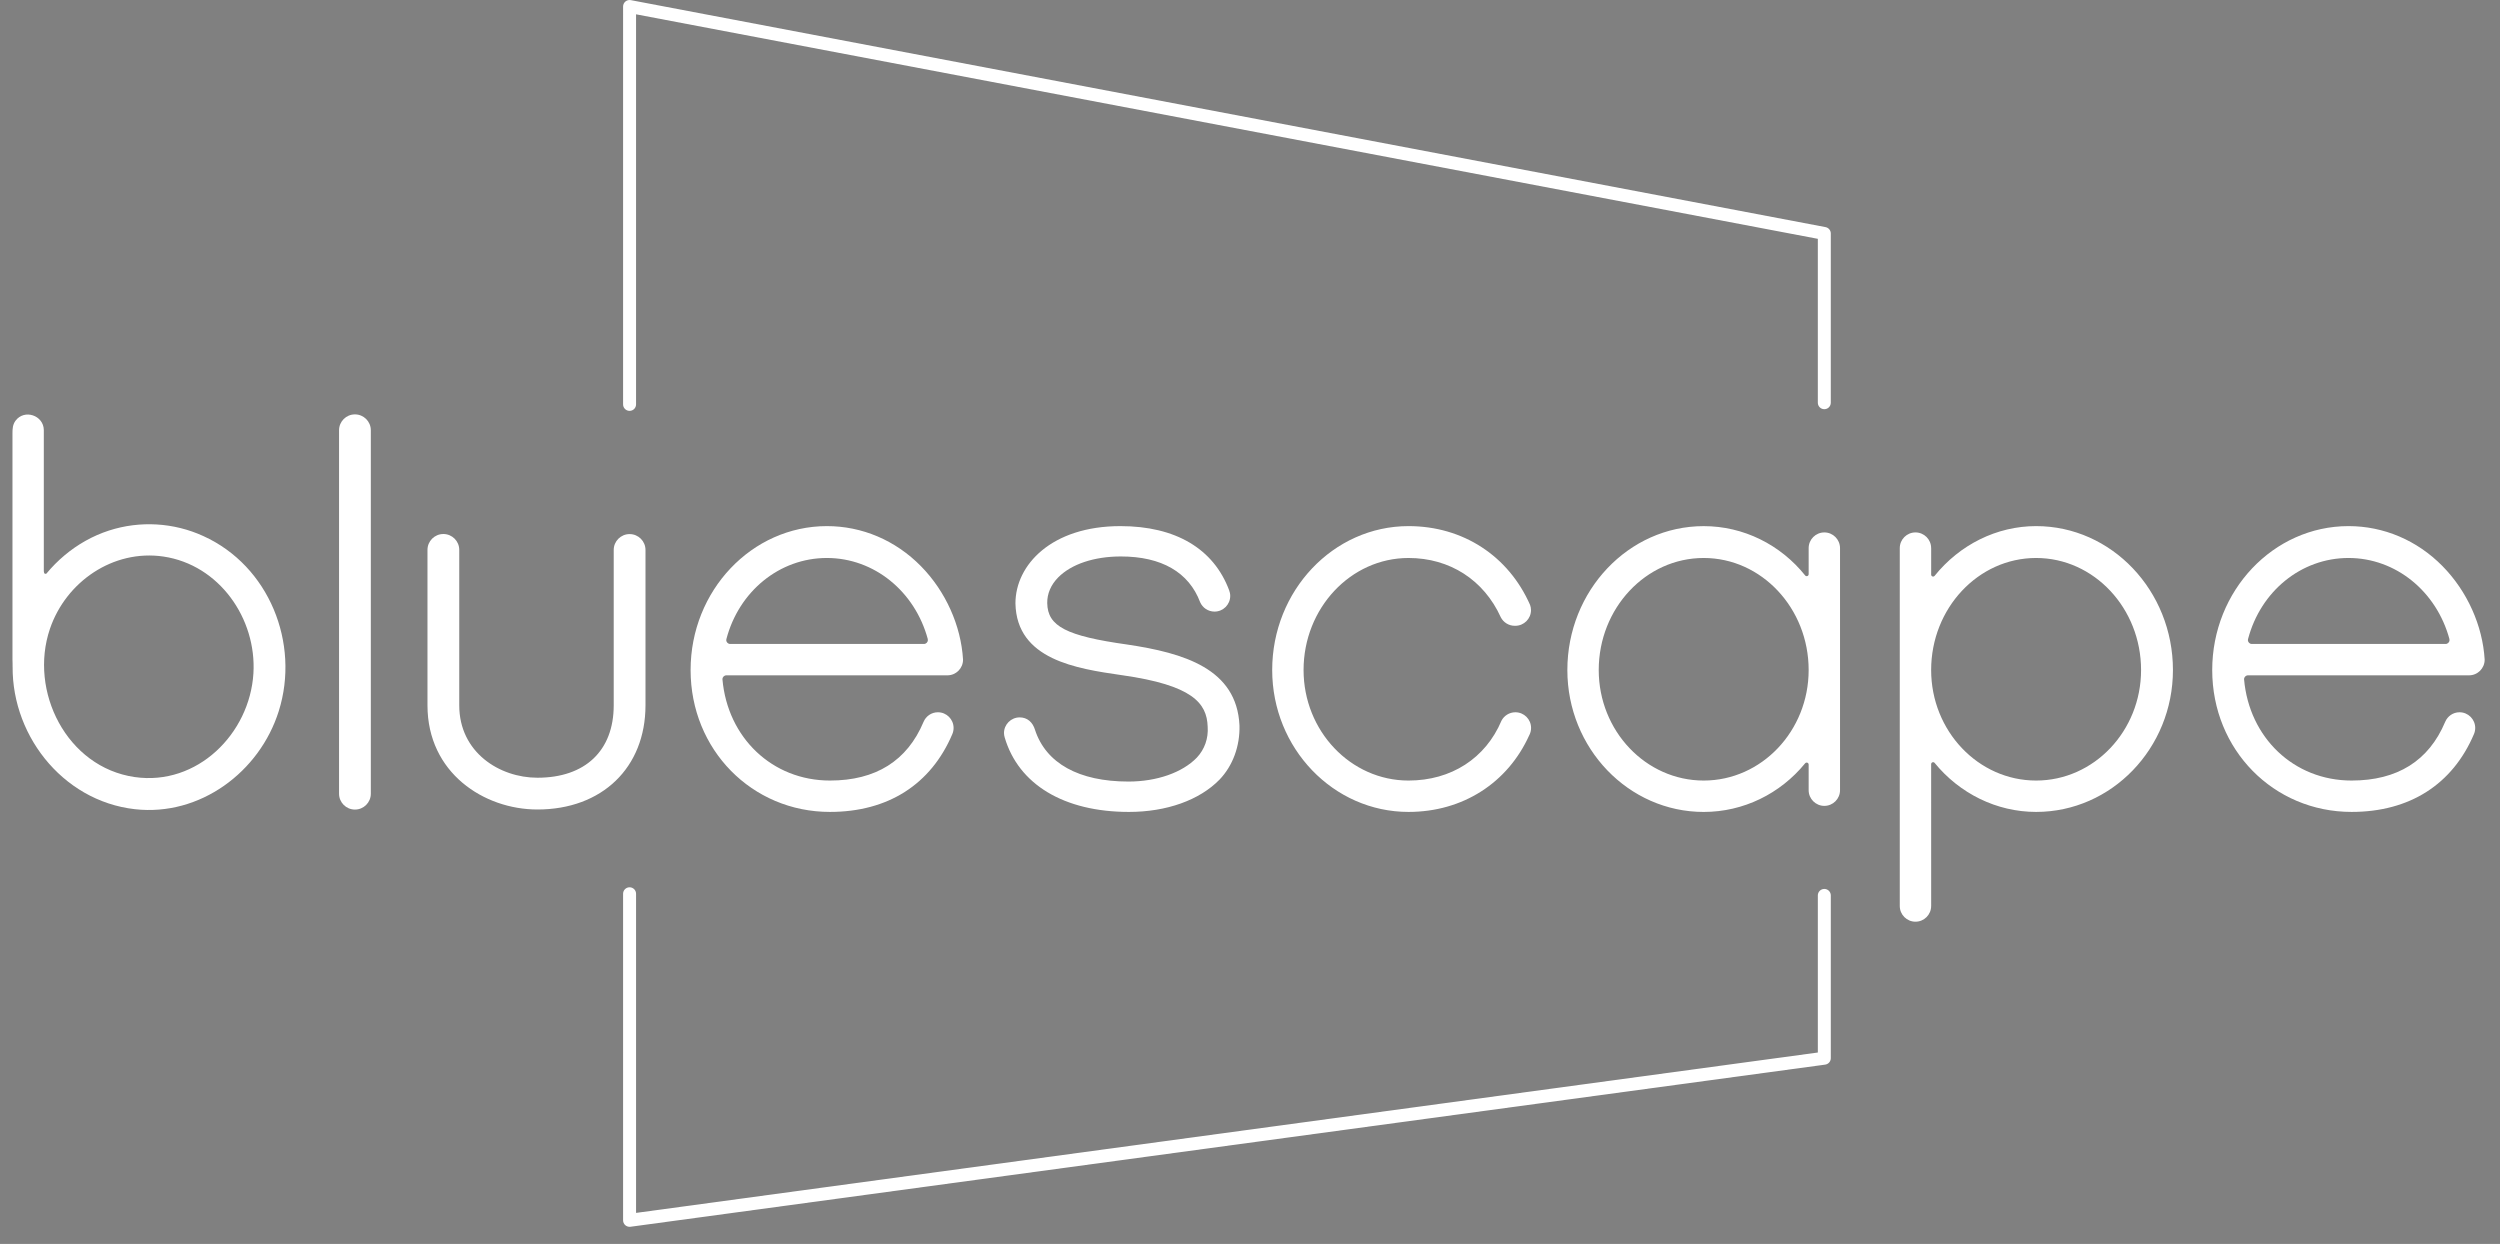 <?xml version="1.0" encoding="utf-8"?>
<!-- Generator: Adobe Illustrator 17.0.0, SVG Export Plug-In . SVG Version: 6.00 Build 0)  -->
<!DOCTYPE svg PUBLIC "-//W3C//DTD SVG 1.1//EN" "http://www.w3.org/Graphics/SVG/1.1/DTD/svg11.dtd">
<svg version="1.1" id="Layer_1" xmlns="http://www.w3.org/2000/svg" xmlns:xlink="http://www.w3.org/1999/xlink" x="0px" y="0px"
	 width="100.25px" height="49.881px" viewBox="0 0 100.25 49.881" enable-background="new 0 0 100.25 49.881" xml:space="preserve">
<rect x="0" y="0" width="100.25" height="49.881" fill="#808080" stroke="none"/>
<g>
	<g>
		<path fill="#FFFFFF" d="M73.156,21.35c-0.347,0-0.629,0.282-0.629,0.629v0.867v0.18c0,0.044-0.035,0.079-0.079,0.079
			c-0.021,0-0.04-0.008-0.054-0.021c-0.998-1.247-2.483-1.986-4.076-1.986c-3.015,0-5.467,2.589-5.467,5.771
			c0,3.138,2.452,5.69,5.467,5.69c1.589,0,3.068-0.726,4.065-1.947h0.001c0.014-0.02,0.038-0.033,0.064-0.033
			c0.043,0,0.079,0.035,0.079,0.079v1.029c0,0.347,0.282,0.629,0.629,0.629c0.347,0,0.629-0.281,0.629-0.629v-9.707
			C73.784,21.632,73.503,21.35,73.156,21.35z M68.318,31.3c-2.321,0-4.209-1.989-4.209-4.432c0-2.477,1.888-4.493,4.209-4.493
			c2.321,0,4.209,2.016,4.209,4.493C72.527,29.311,70.639,31.3,68.318,31.3z"/>
	</g>
	<g>
		<polygon points="77.577,23.093 77.575,23.095 77.575,23.095 		"/>
		<polygon points="77.572,30.585 77.573,30.585 77.573,30.586 		"/>
		<path fill="#FFFFFF" d="M81.648,21.097c-1.58,0-3.064,0.745-4.073,1.998c0.001-0.001,0.002-0.001,0.003-0.002l-0.003,0.002l0,0
			c-0.014,0.015-0.035,0.026-0.057,0.026c-0.043,0-0.079-0.036-0.079-0.079l0.001-0.062v-1.001h-0.001
			c0-0.347-0.282-0.629-0.629-0.629c-0.347,0-0.629,0.282-0.629,0.629v14.352c0,0.347,0.282,0.629,0.629,0.629
			c0.347,0,0.629-0.281,0.629-0.629h0.001l-0.001-5.689c0-0.043,0.035-0.079,0.079-0.079c0.022,0,0.041,0.009,0.055,0.023
			c0,0,0,0-0.001,0l0.001,0.001c0-0.001,0,0,0-0.001c1.008,1.237,2.493,1.972,4.075,1.972c3.025,0,5.487-2.552,5.487-5.69
			C87.135,23.685,84.673,21.097,81.648,21.097z M81.648,31.3c-2.321,0-4.209-1.989-4.209-4.432c0-2.477,1.888-4.493,4.209-4.493
			c2.321,0,4.209,2.016,4.209,4.493C85.857,29.311,83.969,31.3,81.648,31.3z"/>
	</g>
	<g>
		<path fill="#FFFFFF" d="M94.176,21.097c-3.014,0-5.466,2.589-5.466,5.771c0,3.191,2.455,5.69,5.588,5.69c2.328,0,4.051-1.103,4.908-3.122h0
			c0.032-0.075,0.05-0.158,0.05-0.245c0-0.347-0.282-0.629-0.629-0.629c-0.261,0-0.481,0.159-0.576,0.386v0
			c-0.655,1.561-1.917,2.352-3.753,2.352c-2.316,0-4.106-1.719-4.311-4.062c0-0.087,0.071-0.157,0.157-0.157h8.864
			c0.347,0,0.627-0.281,0.627-0.629c-0.08-1.363-0.697-2.742-1.691-3.751C96.926,21.666,95.587,21.097,94.176,21.097z
			 M98.225,25.666c0,0.087-0.07,0.157-0.157,0.157v0h-7.77v0c-0.087,0-0.157-0.07-0.157-0.157c0-0.014,0.002-0.028,0.006-0.041l0,0
			c0.501-1.91,2.127-3.25,4.029-3.25c1.896,0,3.53,1.341,4.047,3.254l-0.003,0C98.224,25.64,98.225,25.653,98.225,25.666z"/>
	</g>
	<g>
		<path fill="#FFFFFF" d="M33.159,21.097c-3.014,0-5.466,2.589-5.466,5.771c0,3.191,2.455,5.69,5.588,5.69c2.328,0,4.051-1.103,4.908-3.122h0
			c0.032-0.075,0.05-0.158,0.05-0.245c0-0.347-0.282-0.629-0.629-0.629c-0.261,0-0.481,0.159-0.576,0.386v0
			c-0.655,1.561-1.917,2.352-3.753,2.352c-2.316,0-4.106-1.719-4.311-4.062c0-0.087,0.071-0.157,0.157-0.157h8.864
			c0.347,0,0.627-0.281,0.627-0.629c-0.08-1.363-0.697-2.742-1.691-3.751C35.908,21.666,34.57,21.097,33.159,21.097z M37.207,25.666
			c0,0.087-0.07,0.157-0.157,0.157v0h-7.77v0c-0.087,0-0.157-0.07-0.157-0.157c0-0.014,0.002-0.028,0.006-0.041l0,0
			c0.501-1.91,2.127-3.25,4.029-3.25c1.896,0,3.53,1.341,4.047,3.254l-0.003,0C37.206,25.64,37.207,25.653,37.207,25.666z"/>
	</g>
	<path fill="#FFFFFF" d="M49.289,23.671c0.026,0.069,0.043,0.146,0.043,0.225c0,0.347-0.282,0.629-0.629,0.629c-0.258,0-0.48-0.154-0.577-0.376l0,0
		c-0.453-1.201-1.547-1.835-3.18-1.835c-1.071,0-1.987,0.307-2.514,0.842c-0.293,0.298-0.444,0.654-0.438,1.03
		c0.016,0.929,0.765,1.317,3.21,1.66c2.273,0.34,4.389,0.967,4.499,3.241c0.023,0.831-0.269,1.623-0.801,2.176
		c-0.802,0.823-2.125,1.295-3.631,1.295c-2.609,0-4.431-1.106-4.983-2.987c-0.016-0.056-0.028-0.113-0.028-0.175
		c0-0.347,0.282-0.629,0.629-0.629c0.304,0,0.521,0.19,0.616,0.502l-0.001-0.001c0.439,1.339,1.756,2.072,3.747,2.072
		c1.135,0,2.158-0.358,2.739-0.957c0.315-0.333,0.471-0.776,0.437-1.245c-0.03-0.952-0.622-1.661-3.414-2.06l-0.056-0.008
		c-1.77-0.258-4.194-0.612-4.238-2.875c0-1.542,1.446-3.098,4.209-3.098C47.141,21.097,48.668,22.006,49.289,23.671z"/>
	<path fill="#FFFFFF" d="M60.209,28.9c0.105-0.201,0.315-0.338,0.558-0.338c0.347,0,0.629,0.281,0.629,0.629c0,0.105-0.026,0.203-0.071,0.29
		l-0.001-0.001c-0.863,1.914-2.668,3.078-4.842,3.078c-3.015,0-5.467-2.552-5.467-5.69c0-3.182,2.452-5.771,5.467-5.771
		c2.186,0,4.01,1.197,4.874,3.161l0,0c0.023,0.065,0.037,0.135,0.037,0.207c0,0.347-0.282,0.629-0.629,0.629h-0.023
		c-0.244,0-0.456-0.139-0.56-0.343c-0.677-1.492-2.043-2.376-3.699-2.376c-2.321,0-4.209,2.016-4.209,4.493
		c0,2.444,1.888,4.432,4.209,4.432C58.194,31.3,59.573,30.407,60.209,28.9L60.209,28.9z"/>
	<path fill="#FFFFFF" d="M8.156,21.497c-1.186-0.544-2.545-0.624-3.786-0.222c-0.652,0.211-1.26,0.555-1.784,0.996
		c-0.264,0.221-0.507,0.467-0.726,0.732c-0.098,0.037-0.103-0.066-0.103-0.129c0-1.385,0-2.769,0-4.154c0-0.492,0-0.983,0-1.475
		c-0.006-0.591-0.783-0.854-1.137-0.371C0.509,17.028,0.5,17.197,0.5,17.375c0,0.455,0,0.91,0,1.365c0,1.62,0,3.241,0,4.861
		c0,1.049,0,2.098,0,3.147c0-0.098,0.01-0.195,0.015-0.292c-0.166,2.903,1.945,5.662,4.897,5.993
		c2.604,0.292,4.999-1.488,5.767-3.936C12.034,25.791,10.788,22.691,8.156,21.497C8.138,21.489,8.156,21.497,8.156,21.497z
		 M10.162,27.002c-0.148,2.423-2.258,4.52-4.761,4.158c-2.722-0.393-4.252-3.438-3.398-5.946c0.643-1.888,2.536-3.191,4.546-2.897
		C8.791,22.647,10.294,24.802,10.162,27.002C10.019,29.343,10.168,26.905,10.162,27.002z"/>
	<path fill="#FFFFFF" d="M14.233,32.464c-0.352,0-0.637-0.285-0.637-0.637V17.254c0-0.352,0.285-0.637,0.637-0.637c0.352,0,0.637,0.285,0.637,0.637
		v14.573C14.87,32.179,14.585,32.464,14.233,32.464z"/>
	<path fill="#FFFFFF" d="M21.551,32.461c-2.137,0-4.409-1.464-4.409-4.176v-6.234c0-0.352,0.285-0.637,0.637-0.637c0.352,0,0.637,0.285,0.637,0.637
		v6.234c0,1.885,1.615,2.902,3.135,2.902c1.915,0,3.059-1.085,3.059-2.904v-6.229c0-0.352,0.285-0.637,0.637-0.637
		c0.352,0,0.637,0.285,0.637,0.637v6.229C25.884,30.782,24.142,32.461,21.551,32.461z"/>
	<path fill="#FFFFFF" d="M25.246,16.476c-0.144,0-0.26-0.116-0.26-0.26V0.26c0-0.077,0.035-0.151,0.094-0.2
		c0.06-0.049,0.138-0.07,0.214-0.055l47.909,9.102c0.123,0.023,0.212,0.131,0.212,0.255v6.787c0,0.144-0.116,0.26-0.26,0.26
		c-0.144,0-0.26-0.116-0.26-0.26V9.577L25.506,0.574v15.642C25.506,16.36,25.39,16.476,25.246,16.476z"/>
	<path fill="#FFFFFF" d="M25.246,49.195c-0.062,0-0.123-0.023-0.171-0.064c-0.057-0.049-0.089-0.121-0.089-0.196V35.84
		c0-0.144,0.116-0.26,0.26-0.26c0.144,0,0.26,0.116,0.26,0.26v12.797l47.389-6.431v-6.3c0-0.144,0.116-0.26,0.26-0.26
		c0.144,0,0.26,0.116,0.26,0.26v6.527c0,0.13-0.096,0.24-0.225,0.258l-47.909,6.502C25.27,49.194,25.258,49.195,25.246,49.195z"/>
</g>
</svg>
